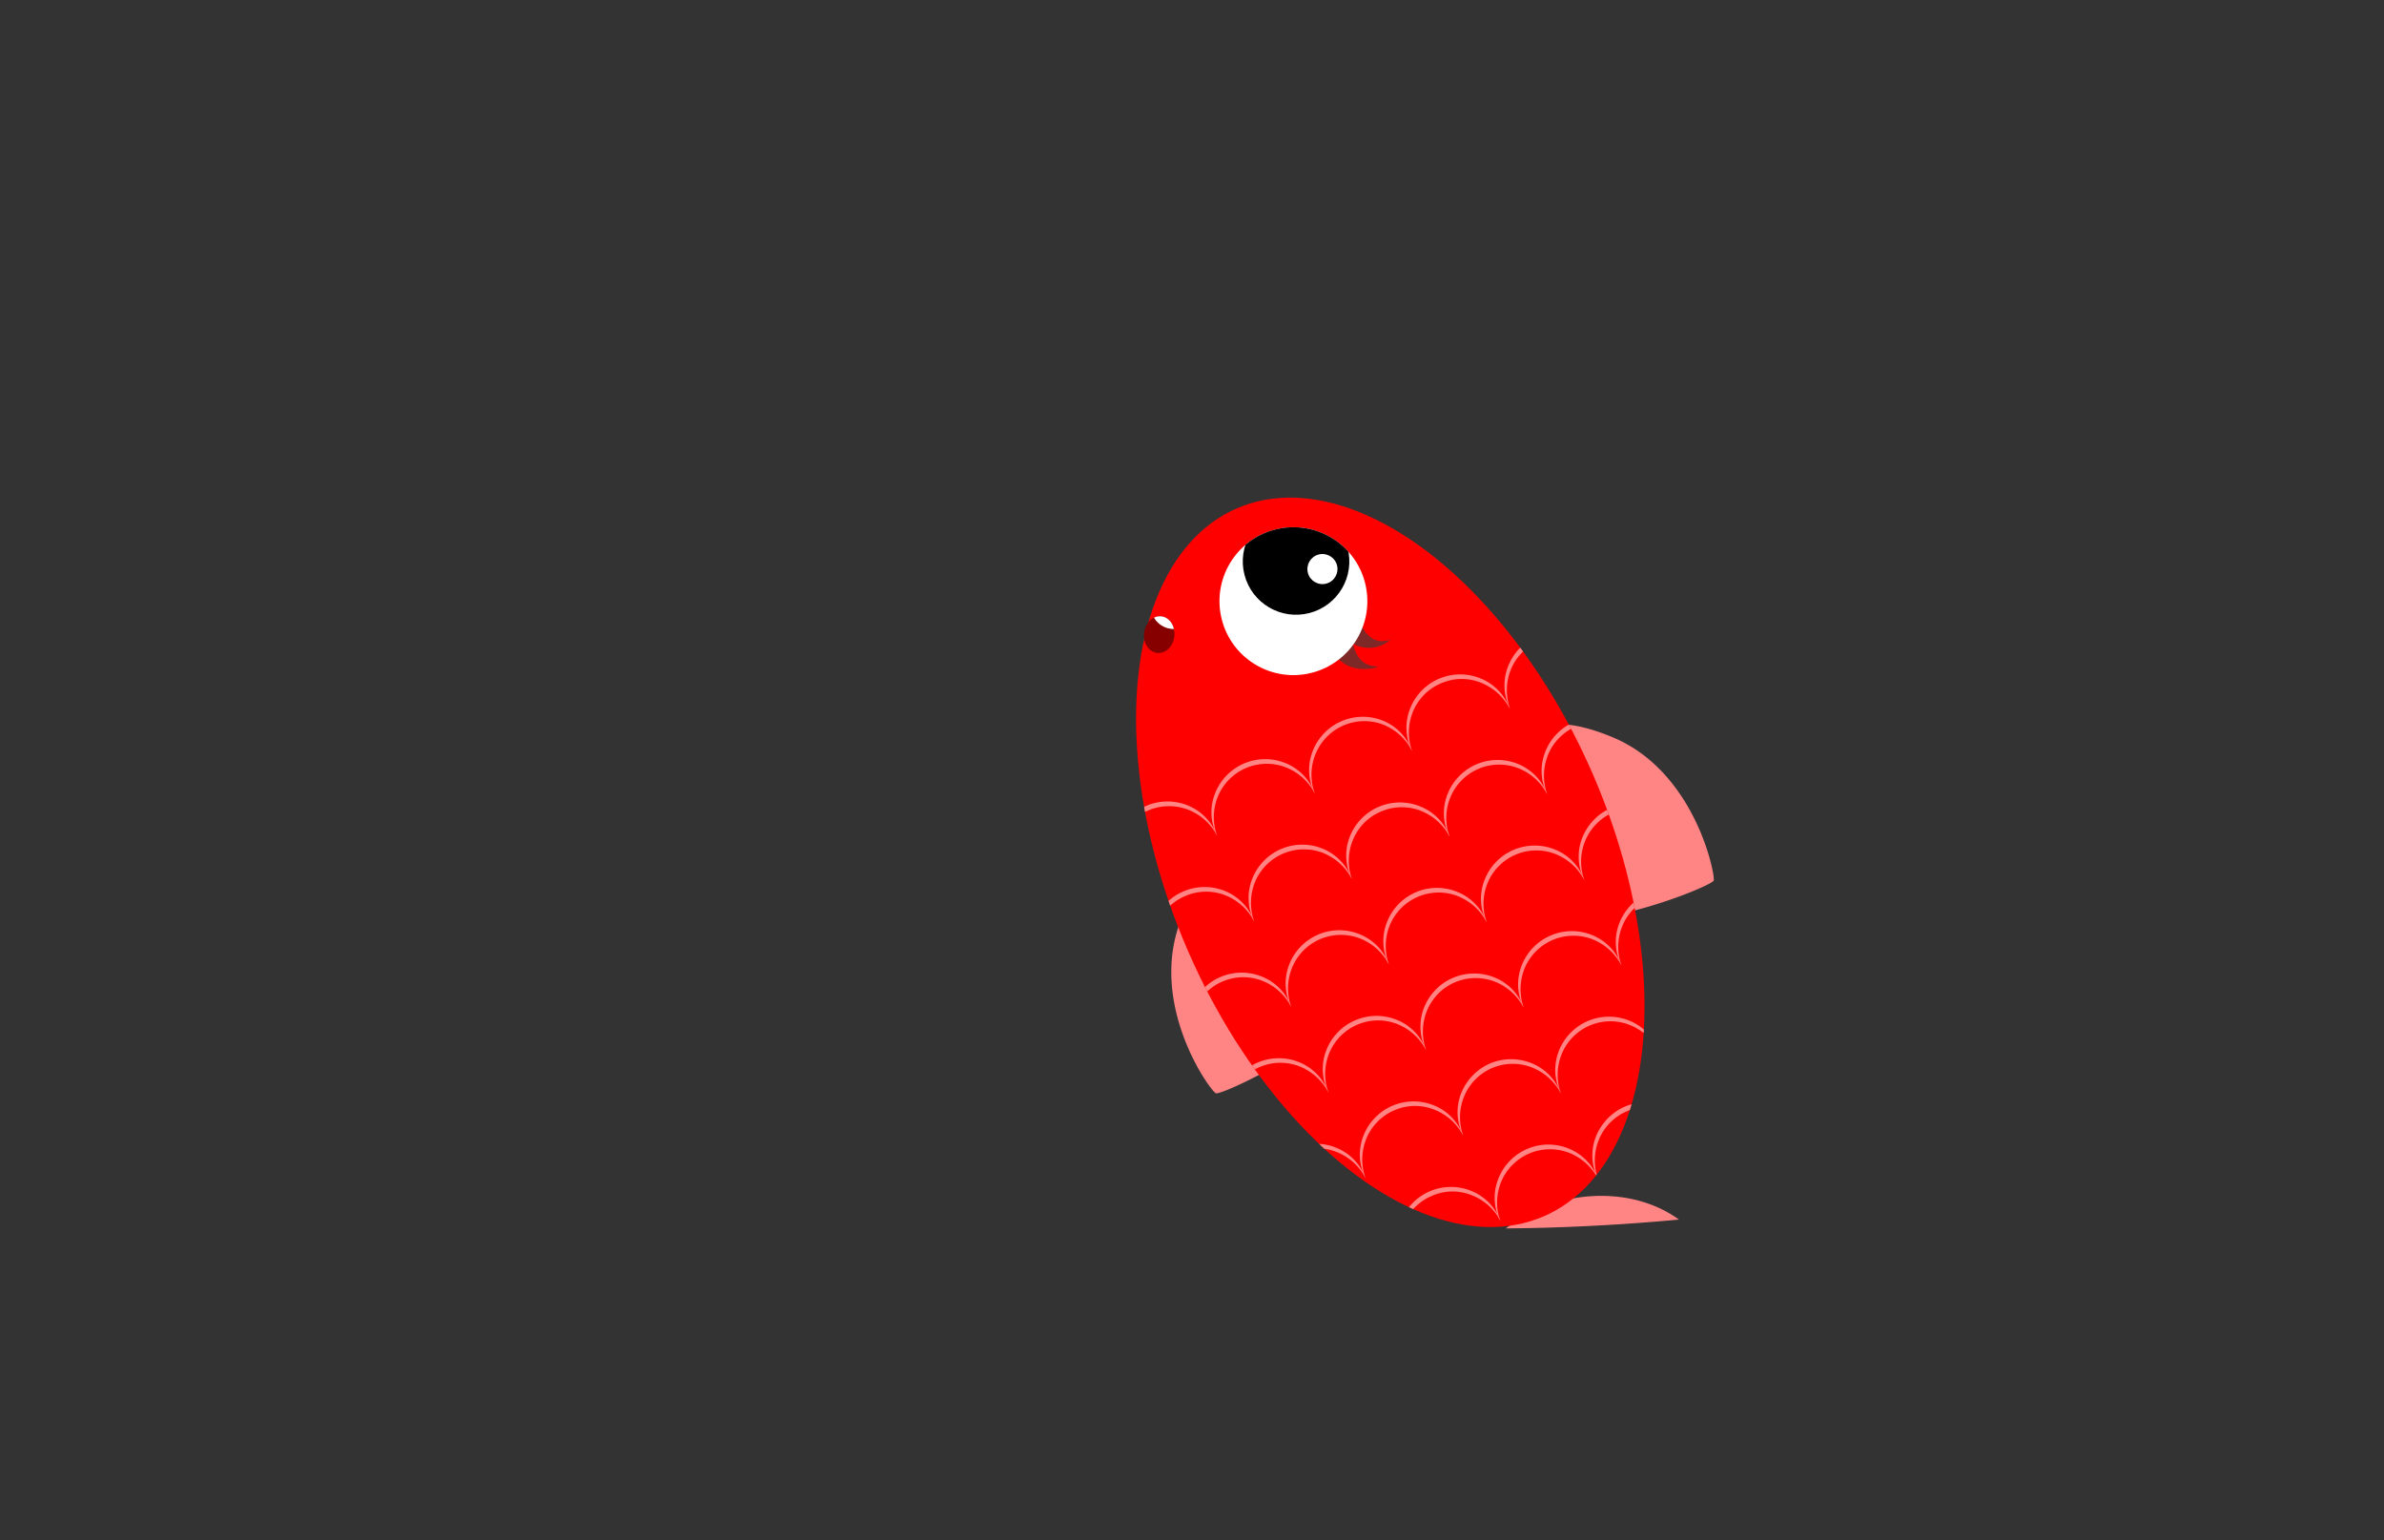 <svg id="_1" data-name="1" xmlns="http://www.w3.org/2000/svg" xmlns:xlink="http://www.w3.org/1999/xlink" viewBox="0 0 260 168"><rect x="0" y="0" width="260" height="168" fill="#333333" stroke="none"/><defs><style>.cls-1{fill:none;}.cls-2{fill:#fff;}.cls-3{fill:#870000;}.cls-4{clip-path:url(#clip-path);}.cls-5{fill:#ff8585;}.cls-6{fill:red;}.cls-7{fill:#7f2828;stroke:#7f2828;stroke-miterlimit:10;stroke-width:0.24px;}.cls-8{clip-path:url(#clip-path-2);}.cls-9{clip-path:url(#clip-path-3);}.cls-10{clip-path:url(#clip-path-4);}</style><clipPath id="clip-path"><path class="cls-1" d="M135.21,131.05s9.86,3.51,33.3,2.85,40.75-4.82,40.53-5.69,9.42-38.57,7.45-41.2-10.08-36.59-18.18-38.12-24.76-10.52-36.59-12.71S119,46,119,46l-6.79,19.5-3.51,30.68,10.08,17.52Z"/></clipPath><clipPath id="clip-path-2"><circle class="cls-2" cx="140.89" cy="65.03" r="8.05" transform="matrix(0.97, -0.25, 0.25, 0.97, -11.86, 37.71)"/></clipPath><clipPath id="clip-path-3"><ellipse class="cls-1" cx="151.63" cy="94.06" rx="24.09" ry="42.08" transform="translate(-24.91 68.1) rotate(-23.45)"/></clipPath><clipPath id="clip-path-4"><ellipse class="cls-3" cx="126.42" cy="69.21" rx="2.01" ry="1.66" transform="translate(42.67 186.51) rotate(-83.17)"/></clipPath></defs><g class="cls-4"><path class="cls-5" d="M177.1,130.61c4.87.77,10.21,3.83,12.07,13,0,0-9.51,6.39-18.38-3.06a15.45,15.45,0,0,1-9.78,15s-7.67-9.76.85-19.35A17,17,0,0,1,177.1,130.61Z"/><path class="cls-5" d="M148.16,108.19a10.44,10.44,0,0,0-5.92-13.53c-5.37-2.11-10.14-3.24-13.54,5.91S132,119,132.61,119.24,146.05,113.57,148.16,108.19Z"/><path class="cls-5" d="M168.16,99.83a10.45,10.45,0,0,1-5.84-13.57c2.14-5.36,4.57-9.61,13.58-5.84s11.18,15,11,15.61S173.52,102,168.16,99.83Z"/><ellipse class="cls-6" cx="151.63" cy="94.06" rx="24.09" ry="42.08" transform="translate(-24.91 68.1) rotate(-23.45)"/><path class="cls-7" d="M148.35,68.2s.83,2.13,2.76,1.81a3.37,3.37,0,0,1-3.74-.07Z"/><path class="cls-7" d="M147.4,69.76s.09,2.65,2.32,3c0,0-2.71.65-4.06-1.51Z"/><circle class="cls-2" cx="140.89" cy="65.03" r="8.05" transform="matrix(0.97, -0.25, 0.25, 0.97, -11.86, 37.71)"/><g class="cls-8"><circle cx="141.35" cy="61.24" r="5.81" transform="translate(-10.89 37.71) rotate(-14.64)"/><circle class="cls-2" cx="144.22" cy="62.07" r="1.64" transform="translate(-11 38.46) rotate(-14.64)"/></g><g class="cls-9"><path class="cls-5" d="M164.69,77.3a5.62,5.62,0,0,1-.26-4.51,5.86,5.86,0,0,1,7.8-3.39,5.66,5.66,0,0,1,3.12,3.28,6,6,0,0,0-3.27-2.89,5.77,5.77,0,0,0-7.27,3.15A6.06,6.06,0,0,0,164.69,77.3Z"/><path class="cls-5" d="M154,81.92a5.62,5.62,0,0,1-.26-4.51,5.86,5.86,0,0,1,7.8-3.39,5.61,5.61,0,0,1,3.11,3.28,6,6,0,0,0-3.27-2.89,5.59,5.59,0,0,0-4.25.13,5.67,5.67,0,0,0-3,3A6.06,6.06,0,0,0,154,81.92Z"/><path class="cls-5" d="M143.39,86.54a5.61,5.61,0,0,1-.27-4.51,5.87,5.87,0,0,1,7.8-3.39A5.63,5.63,0,0,1,154,81.92,6,6,0,0,0,150.77,79a5.75,5.75,0,0,0-7.26,3.15A6,6,0,0,0,143.39,86.54Z"/><path class="cls-5" d="M132.74,91.16a5.57,5.57,0,0,1-.27-4.51,5.87,5.87,0,0,1,7.8-3.39,5.63,5.63,0,0,1,3.12,3.28,6,6,0,0,0-3.27-2.89,5.77,5.77,0,0,0-7.27,3.15A6,6,0,0,0,132.74,91.16Z"/><path class="cls-5" d="M122.08,95.78a5.61,5.61,0,0,1-.26-4.51,5.86,5.86,0,0,1,7.8-3.39,5.66,5.66,0,0,1,3.12,3.28,6,6,0,0,0-3.27-2.89,5.77,5.77,0,0,0-7.27,3.15A6.06,6.06,0,0,0,122.08,95.78Z"/><path class="cls-5" d="M168.74,86.64a5.64,5.64,0,0,1-.26-4.52,5.86,5.86,0,0,1,7.8-3.39A5.67,5.67,0,0,1,179.4,82a6.1,6.1,0,0,0-3.27-2.9,5.77,5.77,0,0,0-7.27,3.15A6.09,6.09,0,0,0,168.74,86.64Z"/><path class="cls-5" d="M158.09,91.26a5.64,5.64,0,0,1-.27-4.52,5.87,5.87,0,0,1,7.8-3.39,5.64,5.64,0,0,1,3.12,3.29,6,6,0,0,0-3.27-2.9,5.75,5.75,0,0,0-7.26,3.15A6,6,0,0,0,158.09,91.26Z"/><path class="cls-5" d="M147.44,95.88a5.6,5.6,0,0,1-.27-4.52A5.87,5.87,0,0,1,155,88a5.64,5.64,0,0,1,3.12,3.29,6.1,6.1,0,0,0-3.27-2.9,5.71,5.71,0,0,0-4.26.13,5.62,5.62,0,0,0-3,3A6,6,0,0,0,147.44,95.88Z"/><path class="cls-5" d="M136.78,100.5a5.64,5.64,0,0,1-.26-4.52,5.86,5.86,0,0,1,7.8-3.39,5.67,5.67,0,0,1,3.12,3.29,6.1,6.1,0,0,0-3.27-2.9,5.77,5.77,0,0,0-7.27,3.15A6.09,6.09,0,0,0,136.78,100.5Z"/><path class="cls-5" d="M126.13,105.12a5.64,5.64,0,0,1-.27-4.52,5.88,5.88,0,0,1,7.81-3.39,5.63,5.63,0,0,1,3.11,3.29,6,6,0,0,0-3.27-2.9,5.71,5.71,0,0,0-4.26.13,5.65,5.65,0,0,0-3,3A6,6,0,0,0,126.13,105.12Z"/><path class="cls-5" d="M172.79,96a5.64,5.64,0,0,1-.27-4.52,6,6,0,0,1,3.18-3.37,5.93,5.93,0,0,1,4.62,0,5.6,5.6,0,0,1,3.12,3.28,6,6,0,0,0-3.27-2.9,5.75,5.75,0,0,0-7.26,3.15A6,6,0,0,0,172.79,96Z"/><path class="cls-5" d="M162.14,100.59a5.6,5.6,0,0,1-.27-4.52,5.86,5.86,0,0,1,7.8-3.38A5.6,5.6,0,0,1,172.79,96a6.06,6.06,0,0,0-3.27-2.9,5.75,5.75,0,0,0-7.26,3.15A6,6,0,0,0,162.14,100.59Z"/><path class="cls-5" d="M151.48,105.21a5.64,5.64,0,0,1-.26-4.52,5.85,5.85,0,0,1,7.8-3.38,5.63,5.63,0,0,1,3.12,3.28,6.1,6.1,0,0,0-3.27-2.9,5.77,5.77,0,0,0-7.27,3.15A6.09,6.09,0,0,0,151.48,105.21Z"/><path class="cls-5" d="M140.83,109.83a5.64,5.64,0,0,1-.27-4.52,5.86,5.86,0,0,1,7.81-3.38,5.58,5.58,0,0,1,3.11,3.28,6,6,0,0,0-3.27-2.9,5.75,5.75,0,0,0-7.26,3.15A6,6,0,0,0,140.83,109.83Z"/><path class="cls-5" d="M130.18,114.45a5.64,5.64,0,0,1-.27-4.52,5.86,5.86,0,0,1,7.8-3.38,5.6,5.6,0,0,1,3.12,3.28,6.06,6.06,0,0,0-3.27-2.9,5.75,5.75,0,0,0-7.26,3.15A6,6,0,0,0,130.18,114.45Z"/><path class="cls-5" d="M176.84,105.3a5.6,5.6,0,0,1-.27-4.52,5.88,5.88,0,0,1,7.8-3.38,5.6,5.6,0,0,1,3.12,3.28,6.06,6.06,0,0,0-3.27-2.9,5.75,5.75,0,0,0-7.26,3.15A6,6,0,0,0,176.84,105.3Z"/><path class="cls-5" d="M166.18,109.92a5.64,5.64,0,0,1-.26-4.52,5.87,5.87,0,0,1,7.8-3.38,5.63,5.63,0,0,1,3.12,3.28,6.1,6.1,0,0,0-3.27-2.9,5.77,5.77,0,0,0-7.27,3.15A6.09,6.09,0,0,0,166.18,109.92Z"/><path class="cls-5" d="M155.53,114.54a5.68,5.68,0,0,1-.27-4.52,5.88,5.88,0,0,1,7.81-3.38,5.58,5.58,0,0,1,3.11,3.28,6,6,0,0,0-3.27-2.9,5.75,5.75,0,0,0-7.26,3.15A6.09,6.09,0,0,0,155.53,114.54Z"/><path class="cls-5" d="M144.88,119.16a5.64,5.64,0,0,1-.27-4.52,5.88,5.88,0,0,1,7.8-3.38,5.6,5.6,0,0,1,3.12,3.28,6.06,6.06,0,0,0-3.27-2.9,5.75,5.75,0,0,0-7.26,3.15A6,6,0,0,0,144.88,119.16Z"/><path class="cls-5" d="M134.22,123.78a5.64,5.64,0,0,1-.26-4.52,5.87,5.87,0,0,1,7.8-3.38,5.63,5.63,0,0,1,3.12,3.28,6.1,6.1,0,0,0-3.27-2.9,5.77,5.77,0,0,0-7.27,3.15A6.09,6.09,0,0,0,134.22,123.78Z"/><path class="cls-5" d="M180.88,114.63a5.64,5.64,0,0,1-.26-4.52,5.87,5.87,0,0,1,7.8-3.38,5.63,5.63,0,0,1,3.12,3.28,6,6,0,0,0-3.27-2.89,5.66,5.66,0,0,0-4.26.12,5.73,5.73,0,0,0-3,3A6.09,6.09,0,0,0,180.88,114.63Z"/><path class="cls-5" d="M170.23,119.25a5.64,5.64,0,0,1-.26-4.52,5.87,5.87,0,0,1,7.8-3.38,5.58,5.58,0,0,1,3.11,3.28,6,6,0,0,0-3.27-2.89,5.73,5.73,0,0,0-7.26,3.15A6.06,6.06,0,0,0,170.23,119.25Z"/><path class="cls-5" d="M159.58,123.87a5.64,5.64,0,0,1-.27-4.52,6,6,0,0,1,3.18-3.36,5.93,5.93,0,0,1,4.62,0,5.6,5.6,0,0,1,3.12,3.28,6,6,0,0,0-3.27-2.89,5.73,5.73,0,0,0-7.26,3.15A6,6,0,0,0,159.58,123.87Z"/><path class="cls-5" d="M148.92,128.49a5.64,5.64,0,0,1-.26-4.52,5.87,5.87,0,0,1,7.8-3.38,5.66,5.66,0,0,1,3.12,3.28,6,6,0,0,0-3.27-2.89,5.66,5.66,0,0,0-4.26.12,5.72,5.72,0,0,0-3,3A6.06,6.06,0,0,0,148.92,128.49Z"/><path class="cls-5" d="M138.27,133.11a5.64,5.64,0,0,1-.26-4.52,5.87,5.87,0,0,1,7.8-3.38,5.61,5.61,0,0,1,3.11,3.28,6,6,0,0,0-3.26-2.89,5.66,5.66,0,0,0-4.26.12,5.72,5.72,0,0,0-3,3A6.06,6.06,0,0,0,138.27,133.11Z"/><path class="cls-5" d="M184.93,124a5.62,5.62,0,0,1-.26-4.51,5.86,5.86,0,0,1,7.8-3.39,5.61,5.61,0,0,1,3.11,3.28,6,6,0,0,0-3.27-2.89,5.66,5.66,0,0,0-4.26.12,5.74,5.74,0,0,0-3,3A6.06,6.06,0,0,0,184.93,124Z"/><path class="cls-5" d="M174.28,128.58a5.62,5.62,0,0,1-.27-4.51,6,6,0,0,1,3.18-3.37,5.93,5.93,0,0,1,4.62,0,5.63,5.63,0,0,1,3.12,3.28,6,6,0,0,0-3.27-2.89,5.73,5.73,0,0,0-7.26,3.15A6,6,0,0,0,174.28,128.58Z"/><path class="cls-5" d="M163.63,133.2a5.58,5.58,0,0,1-.27-4.51,5.86,5.86,0,0,1,7.8-3.39,5.66,5.66,0,0,1,3.12,3.28,6,6,0,0,0-3.27-2.89,5.77,5.77,0,0,0-7.27,3.15A6,6,0,0,0,163.63,133.2Z"/><path class="cls-5" d="M153,137.82a5.62,5.62,0,0,1-.26-4.51,5.86,5.86,0,0,1,7.8-3.39,5.66,5.66,0,0,1,3.12,3.28,6,6,0,0,0-3.27-2.89,5.61,5.61,0,0,0-4.26.13,5.67,5.67,0,0,0-3,3A6.06,6.06,0,0,0,153,137.82Z"/><path class="cls-5" d="M142.32,142.44a5.62,5.62,0,0,1-.27-4.51,5.87,5.87,0,0,1,7.8-3.39,5.63,5.63,0,0,1,3.12,3.28,6,6,0,0,0-3.27-2.89,5.75,5.75,0,0,0-7.26,3.15A6,6,0,0,0,142.32,142.44Z"/></g><ellipse class="cls-3" cx="126.42" cy="69.21" rx="2.01" ry="1.66" transform="translate(42.67 186.51) rotate(-83.17)"/><g class="cls-10"><path class="cls-2" d="M125.6,66.75a2.5,2.5,0,0,0,3.19,1.73l.31-1.78-3.7-1.59Z"/></g></g></svg>